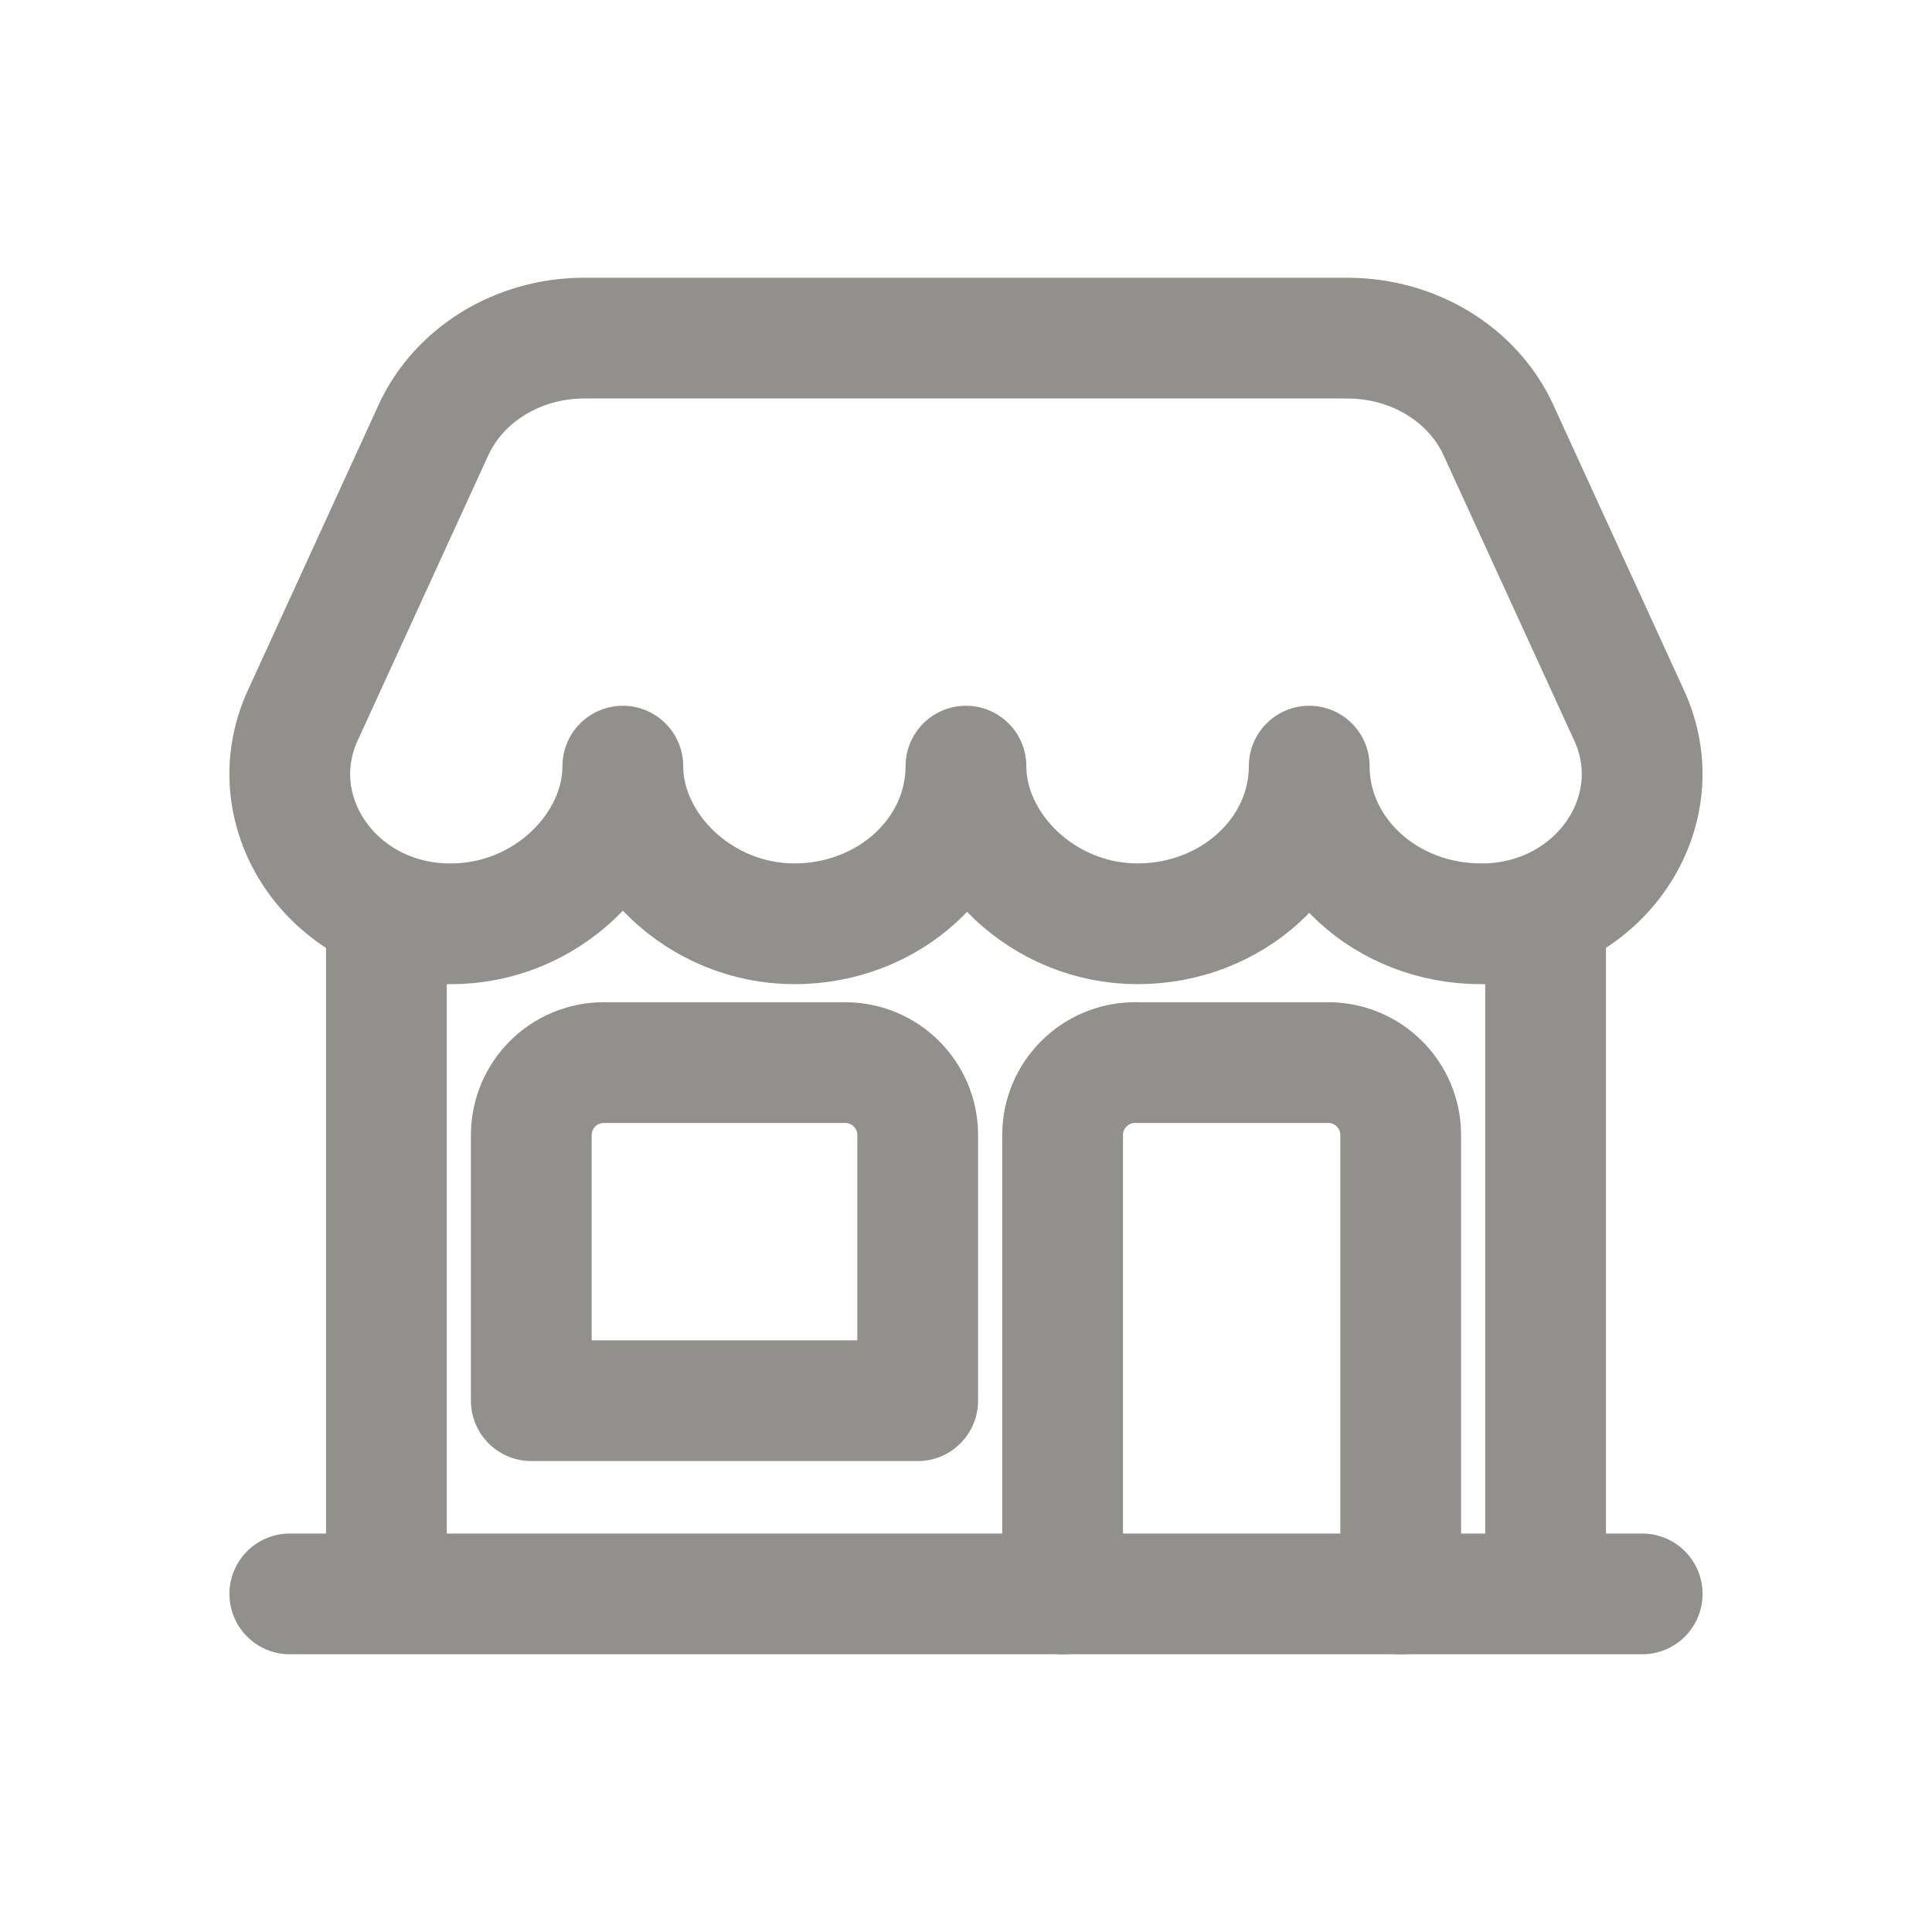<!-- Generated by IcoMoon.io -->
<svg version="1.1" xmlns="http://www.w3.org/2000/svg" width="40" height="40" viewBox="0 0 40 40">
<title>io-storefront-outline</title>
<path fill="none" stroke-linejoin="round" stroke-linecap="round" stroke-miterlimit="4" stroke-width="2.5" stroke="#91908d" d="M32 32v-13"></path>
<path fill="none" stroke-linejoin="round" stroke-linecap="round" stroke-miterlimit="4" stroke-width="2.5" stroke="#91908d" d="M8 19v13"></path>
<path fill="none" stroke-linejoin="round" stroke-linecap="round" stroke-miterlimit="4" stroke-width="2.5" stroke="#91908d" d="M27.904 7h-15.809c-1.362 0-2.592 0.75-3.121 1.904l-2.706 5.909c-0.911 1.988 0.602 4.241 2.949 4.313q0.063 0 0.125 0c1.963 0 3.553-1.574 3.553-3.264 0 1.688 1.591 3.264 3.554 3.264s3.55-1.461 3.55-3.264c0 1.688 1.591 3.264 3.553 3.264s3.554-1.461 3.554-3.264c0 1.803 1.591 3.264 3.553 3.264q0.063 0 0.122 0c2.347-0.073 3.861-2.326 2.949-4.312l-2.706-5.909c-0.529-1.154-1.759-1.904-3.121-1.904z"></path>
<path fill="none" stroke-linejoin="round" stroke-linecap="round" stroke-miterlimit="4" stroke-width="2.5" stroke="#91908d" d="M6 33h28"></path>
<path fill="none" stroke-linejoin="round" stroke-linecap="round" stroke-miterlimit="4" stroke-width="2.5" stroke="#91908d" d="M12.5 22h5c0.828 0 1.5 0.672 1.5 1.5v0 5.5h-8v-5.5c0-0.828 0.672-1.5 1.5-1.5v0z"></path>
<path fill="none" stroke-linejoin="round" stroke-linecap="round" stroke-miterlimit="4" stroke-width="2.5" stroke="#91908d" d="M22 33v-9.5c0-0.828 0.672-1.5 1.5-1.5v0h4c0.828 0 1.5 0.672 1.5 1.5v0 9.5"></path>
</svg>
